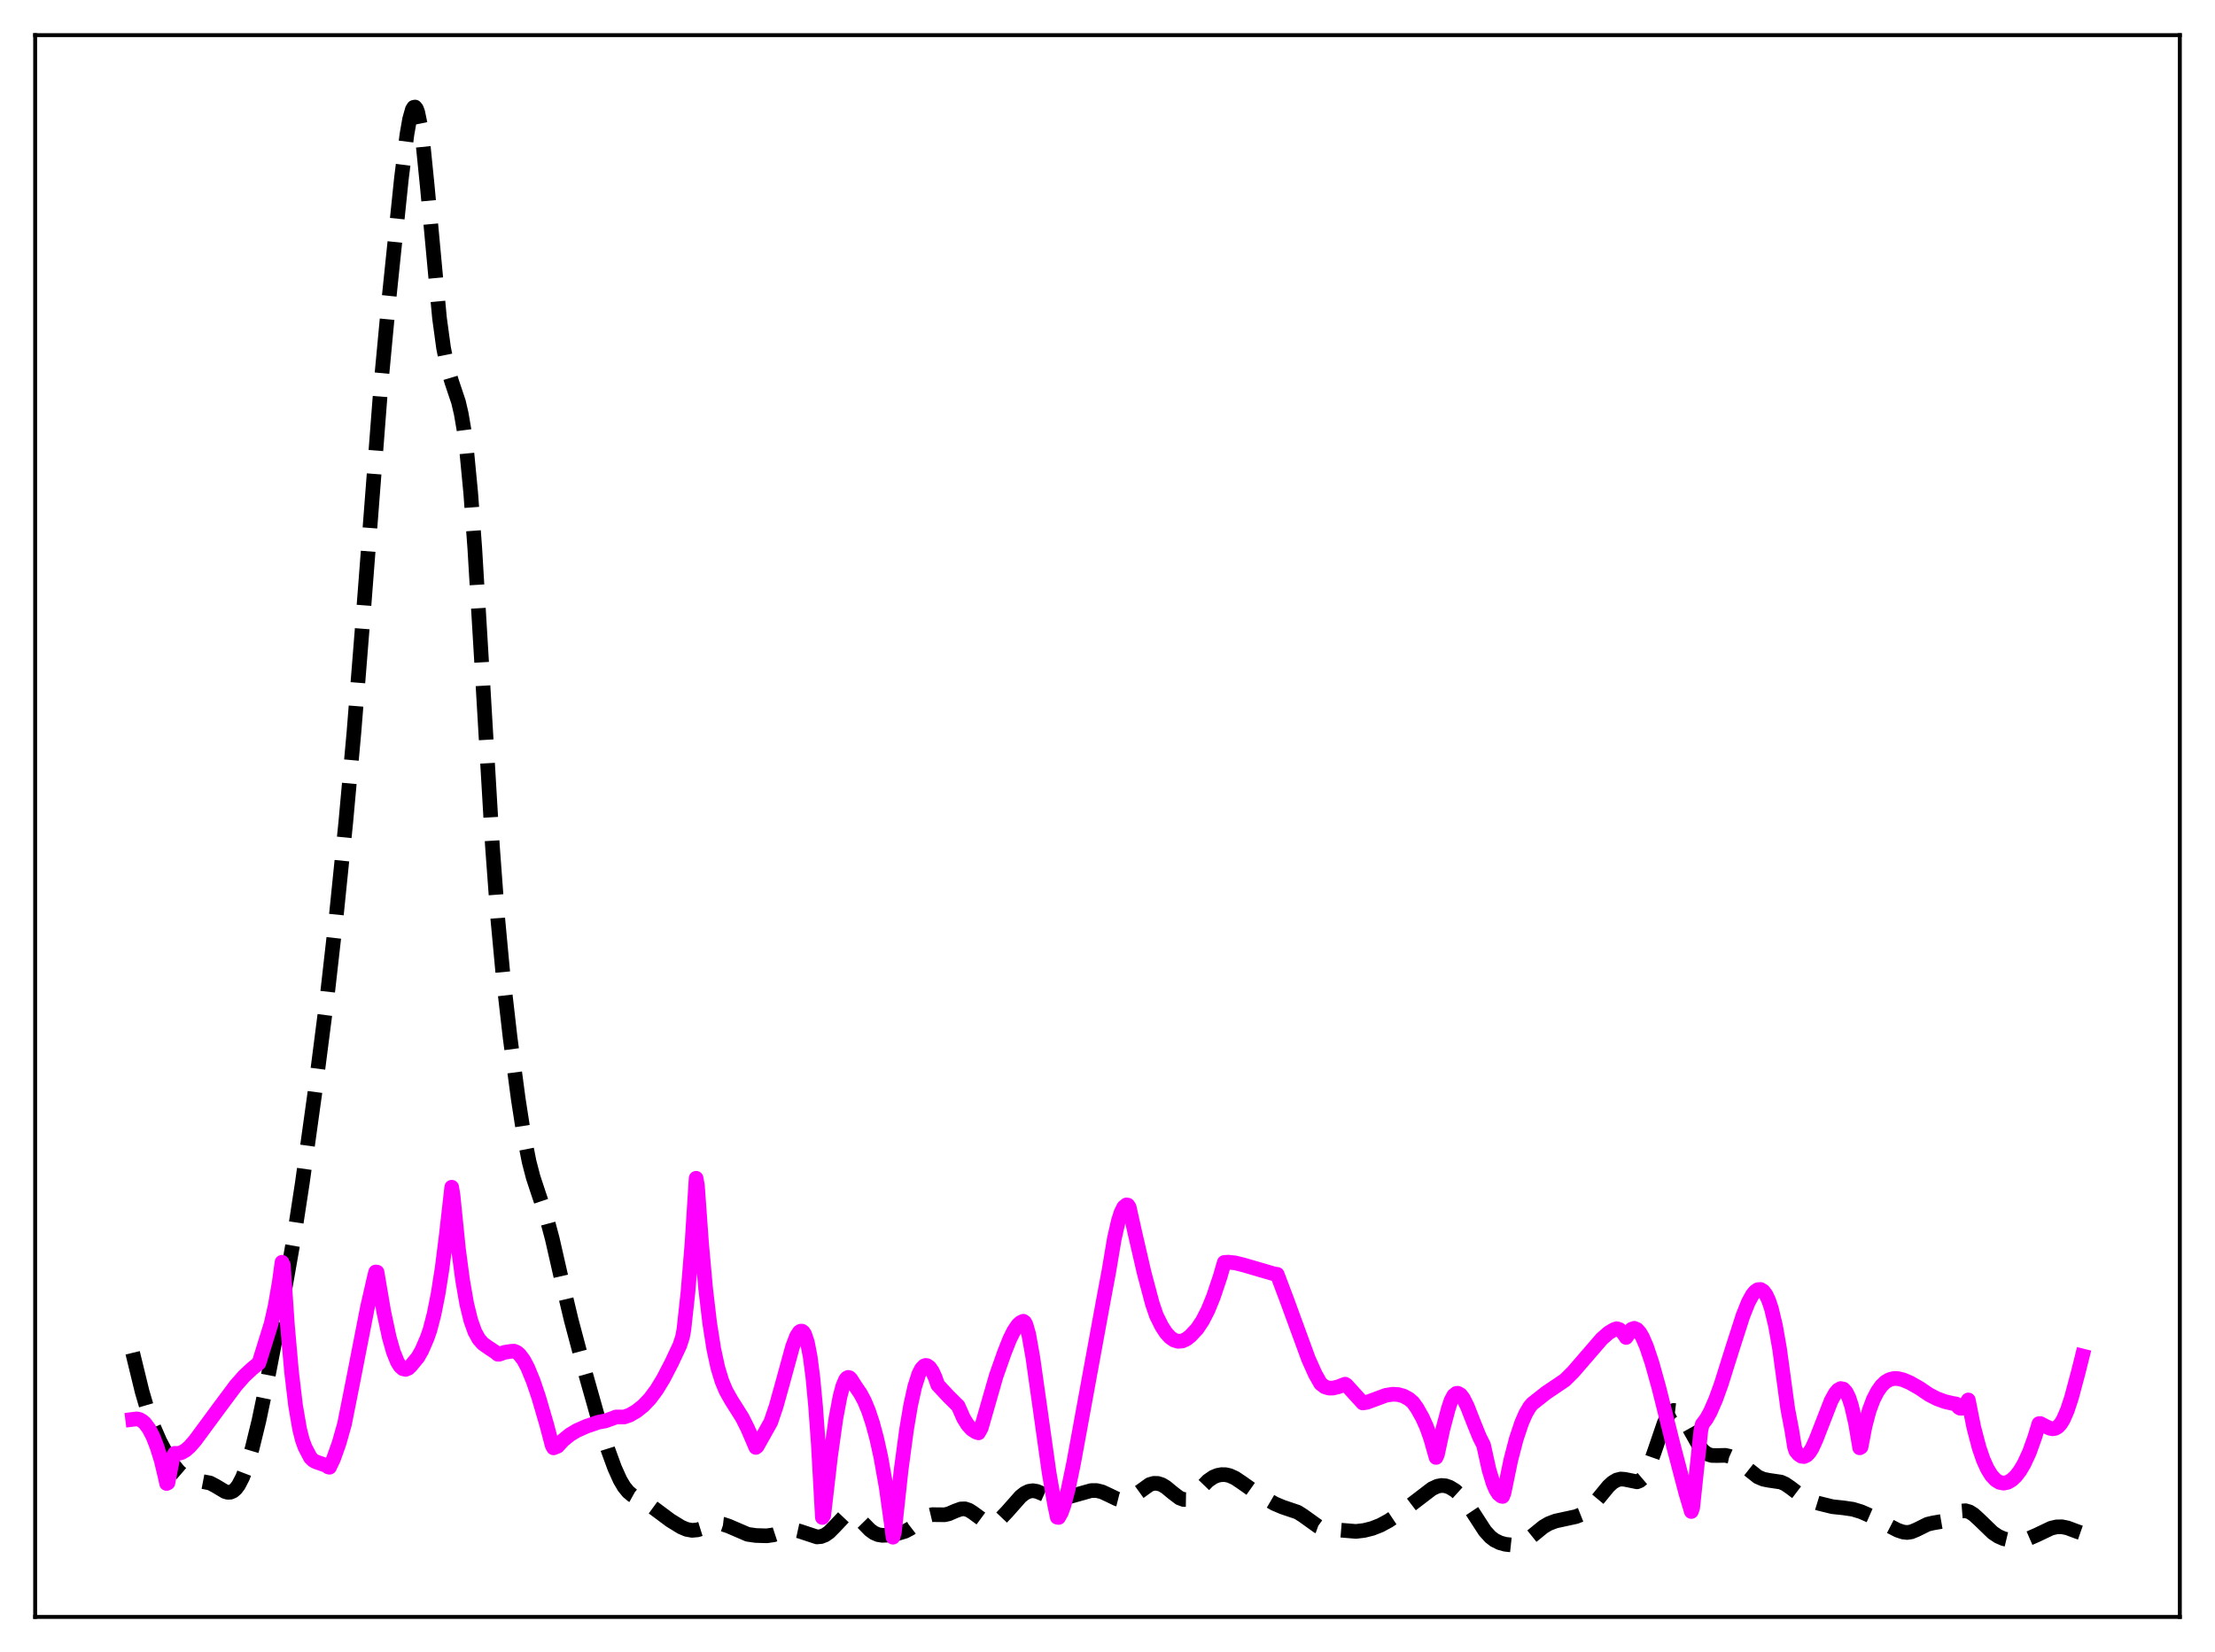 <?xml version="1.0" encoding="utf-8" standalone="no"?>
<!DOCTYPE svg PUBLIC "-//W3C//DTD SVG 1.1//EN"
  "http://www.w3.org/Graphics/SVG/1.1/DTD/svg11.dtd">
<svg xmlns:xlink="http://www.w3.org/1999/xlink" width="453.6pt" height="338.4pt" viewBox="0 0 453.6 338.4" xmlns="http://www.w3.org/2000/svg" version="1.1">
 <defs>
  <style type="text/css">*{stroke-linejoin: round; stroke-linecap: butt}</style>
 </defs>
 <g id="figure_1">
  <g id="patch_1">
   <path d="M 0 338.4 
L 453.6 338.4 
L 453.6 0 
L 0 0 
z
" style="fill: #ffffff"/>
  </g>
  <g id="axes_1">
   <g id="patch_2">
    <path d="M 7.2 331.2 
L 446.4 331.2 
L 446.4 7.2 
L 7.2 7.2 
z
" style="fill: #ffffff"/>
   </g>
   <g id="matplotlib.axis_1"/>
   <g id="matplotlib.axis_2"/>
   <g id="line2d_1">
    <path d="M 27.164 277.102 
L 29.11 285.08 
L 30.222 288.868 
L 31.334 292.002 
L 32.725 295.19 
L 34.115 297.832 
L 35.505 300.023 
L 36.617 301.379 
L 37.729 302.332 
L 38.563 302.792 
L 39.676 303.13 
L 43.012 303.768 
L 44.124 304.349 
L 46.071 305.515 
L 46.627 305.672 
L 47.183 305.655 
L 47.739 305.42 
L 48.295 304.939 
L 48.851 304.196 
L 49.685 302.585 
L 50.519 300.404 
L 51.632 296.698 
L 53.022 291.005 
L 54.69 283.028 
L 58.305 264.263 
L 60.251 253.156 
L 61.919 242.263 
L 64.422 224.247 
L 66.924 204.761 
L 68.87 187.549 
L 70.817 168.373 
L 72.485 149.955 
L 74.153 129.019 
L 78.046 78.413 
L 79.714 60.635 
L 82.217 36.44 
L 83.329 27.571 
L 83.885 24.393 
L 84.441 22.432 
L 84.719 21.986 
L 84.997 21.927 
L 85.275 22.269 
L 85.553 23.017 
L 86.109 25.705 
L 86.665 29.849 
L 87.499 38.129 
L 90.002 65.145 
L 90.836 71.271 
L 91.67 75.431 
L 92.504 78.201 
L 93.894 82.34 
L 94.451 84.732 
L 95.007 87.974 
L 95.563 92.281 
L 96.397 100.99 
L 97.231 112.352 
L 98.621 135.537 
L 100.846 173.371 
L 101.958 188.397 
L 103.07 200.356 
L 104.46 212.511 
L 106.128 225.085 
L 107.241 232.282 
L 108.353 237.958 
L 109.187 241.163 
L 110.299 244.529 
L 111.967 249.507 
L 113.08 253.674 
L 115.026 262.203 
L 116.972 270.371 
L 119.753 280.835 
L 122.533 290.689 
L 124.479 296.871 
L 125.87 300.683 
L 126.982 303.15 
L 127.816 304.562 
L 128.65 305.582 
L 129.484 306.274 
L 130.596 306.89 
L 132.543 307.921 
L 134.211 309.145 
L 137.269 311.426 
L 139.494 312.794 
L 140.606 313.264 
L 141.718 313.467 
L 142.83 313.369 
L 144.221 312.936 
L 146.167 312.262 
L 147.279 312.134 
L 148.113 312.232 
L 149.225 312.605 
L 153.118 314.282 
L 154.786 314.522 
L 157.011 314.589 
L 158.401 314.389 
L 160.069 313.838 
L 161.459 313.433 
L 162.572 313.377 
L 163.684 313.62 
L 167.298 314.814 
L 168.132 314.741 
L 168.967 314.417 
L 169.801 313.83 
L 170.913 312.704 
L 172.859 310.645 
L 173.693 310.19 
L 174.249 310.131 
L 174.806 310.275 
L 175.64 310.828 
L 176.752 311.957 
L 178.142 313.38 
L 178.976 313.985 
L 179.81 314.344 
L 180.645 314.487 
L 181.757 314.448 
L 183.981 314.068 
L 185.371 313.646 
L 186.483 313.055 
L 187.874 311.981 
L 189.264 310.886 
L 190.098 310.45 
L 190.932 310.251 
L 192.044 310.26 
L 193.435 310.276 
L 194.269 310.09 
L 195.659 309.487 
L 196.771 309.087 
L 197.605 309.06 
L 198.439 309.336 
L 199.274 309.87 
L 201.776 311.708 
L 202.61 311.949 
L 203.444 311.88 
L 204.278 311.502 
L 205.112 310.854 
L 206.225 309.682 
L 209.005 306.536 
L 209.839 305.879 
L 210.673 305.473 
L 211.508 305.347 
L 212.342 305.481 
L 213.454 305.941 
L 215.4 306.825 
L 216.234 306.993 
L 217.346 306.961 
L 218.737 306.641 
L 223.463 305.317 
L 224.576 305.316 
L 225.688 305.587 
L 227.078 306.233 
L 228.746 307.039 
L 229.58 307.248 
L 230.415 307.23 
L 231.249 306.966 
L 232.361 306.29 
L 235.419 304.09 
L 236.254 303.843 
L 237.088 303.849 
L 237.922 304.115 
L 238.756 304.616 
L 240.146 305.768 
L 241.536 306.827 
L 242.371 307.145 
L 242.927 307.155 
L 243.483 306.99 
L 244.317 306.439 
L 245.429 305.323 
L 247.375 303.308 
L 248.488 302.546 
L 249.322 302.209 
L 250.156 302.052 
L 250.99 302.067 
L 251.824 302.255 
L 252.936 302.761 
L 254.326 303.693 
L 257.663 306.053 
L 261 307.998 
L 262.668 308.702 
L 265.726 309.735 
L 266.838 310.439 
L 269.897 312.632 
L 271.009 313.031 
L 272.399 313.249 
L 277.682 313.685 
L 279.351 313.487 
L 281.019 313.07 
L 282.687 312.415 
L 284.355 311.509 
L 286.58 310.028 
L 289.916 307.494 
L 293.253 304.938 
L 294.365 304.426 
L 295.199 304.274 
L 296.033 304.345 
L 296.867 304.629 
L 297.98 305.305 
L 299.092 306.312 
L 300.204 307.654 
L 301.594 309.733 
L 304.097 313.596 
L 305.209 314.82 
L 306.043 315.463 
L 307.155 316.015 
L 308.267 316.323 
L 309.657 316.473 
L 310.77 316.36 
L 311.604 316.085 
L 312.716 315.449 
L 314.106 314.331 
L 316.052 312.745 
L 317.165 312.089 
L 318.555 311.559 
L 320.501 311.137 
L 322.726 310.656 
L 323.838 310.214 
L 324.95 309.496 
L 326.062 308.456 
L 327.452 306.793 
L 329.399 304.422 
L 330.233 303.662 
L 331.067 303.163 
L 331.901 302.954 
L 332.735 303.016 
L 335.238 303.528 
L 335.794 303.311 
L 336.35 302.837 
L 336.906 302.065 
L 337.74 300.336 
L 338.852 297.194 
L 340.798 291.496 
L 341.633 289.851 
L 342.189 289.19 
L 342.745 288.899 
L 343.301 288.966 
L 343.857 289.352 
L 344.413 290.004 
L 345.247 291.339 
L 348.028 296.292 
L 348.862 297.258 
L 349.696 297.853 
L 350.53 298.122 
L 351.642 298.144 
L 353.311 298.103 
L 354.145 298.289 
L 354.979 298.664 
L 356.091 299.427 
L 359.984 302.514 
L 361.096 302.987 
L 362.208 303.21 
L 364.71 303.58 
L 365.544 303.949 
L 366.657 304.706 
L 369.437 306.82 
L 370.549 307.343 
L 372.496 307.945 
L 375.276 308.625 
L 377.5 308.859 
L 379.447 309.144 
L 381.115 309.652 
L 383.061 310.503 
L 386.12 312.155 
L 388.622 313.445 
L 389.734 313.814 
L 390.569 313.903 
L 391.403 313.781 
L 392.515 313.319 
L 394.739 312.215 
L 395.851 311.953 
L 397.798 311.618 
L 398.91 311.111 
L 401.69 309.514 
L 402.524 309.449 
L 403.359 309.702 
L 404.193 310.24 
L 405.305 311.253 
L 408.085 313.944 
L 409.198 314.689 
L 410.31 315.173 
L 411.422 315.439 
L 412.812 315.542 
L 414.202 315.436 
L 415.593 315.078 
L 416.983 314.475 
L 420.041 313.02 
L 421.154 312.757 
L 422.266 312.74 
L 423.378 312.964 
L 425.324 313.691 
L 426.436 314.08 
L 426.436 314.08 
" clip-path="url(#p6a80e75095)" style="fill: none; stroke-dasharray: 11.1,4.8; stroke-dashoffset: 0; stroke: #000000; stroke-width: 3"/>
   </g>
   <g id="line2d_2">
    <path d="M 27.164 290.736 
L 27.998 290.633 
L 28.554 290.75 
L 29.11 291.045 
L 29.666 291.529 
L 30.5 292.643 
L 31.334 294.261 
L 32.168 296.409 
L 33.003 299.094 
L 33.837 302.559 
L 34.115 303.866 
L 34.393 303.734 
L 35.227 299.453 
L 35.505 298.227 
L 35.783 297.692 
L 36.339 297.738 
L 37.173 297.546 
L 38.007 297.061 
L 38.842 296.332 
L 39.954 295.057 
L 44.959 288.27 
L 48.295 283.795 
L 49.963 281.899 
L 51.632 280.336 
L 53.022 279.213 
L 55.524 271.153 
L 56.358 267.459 
L 57.193 262.612 
L 57.749 258.55 
L 58.027 259.136 
L 58.861 271.414 
L 59.695 280.912 
L 60.529 287.91 
L 61.363 292.759 
L 61.919 294.963 
L 62.475 296.474 
L 63.588 298.596 
L 64.144 299.137 
L 64.7 299.427 
L 66.924 300.211 
L 67.202 300.471 
L 67.48 300.544 
L 68.314 298.782 
L 69.426 295.647 
L 70.539 291.74 
L 72.207 283.363 
L 75.265 267.709 
L 76.656 261.636 
L 76.934 260.545 
L 77.212 260.577 
L 78.602 268.754 
L 79.714 273.949 
L 80.548 276.895 
L 81.382 278.967 
L 81.939 279.856 
L 82.495 280.362 
L 83.051 280.495 
L 83.607 280.276 
L 84.163 279.739 
L 84.997 278.713 
L 85.553 278.055 
L 86.387 276.597 
L 87.499 274.008 
L 88.056 272.404 
L 88.89 269.175 
L 89.724 264.989 
L 90.558 259.661 
L 91.392 253.019 
L 92.504 243.182 
L 92.782 244.898 
L 93.894 255.895 
L 94.729 262.193 
L 95.563 266.99 
L 96.397 270.425 
L 97.231 272.78 
L 98.065 274.294 
L 98.899 275.231 
L 100.011 276.02 
L 101.402 276.941 
L 101.958 277.4 
L 102.236 277.395 
L 103.348 276.997 
L 104.738 276.786 
L 105.294 276.765 
L 105.85 277.008 
L 106.406 277.477 
L 107.241 278.589 
L 108.075 280.16 
L 109.187 282.869 
L 110.299 286.141 
L 111.967 291.852 
L 113.08 296.089 
L 113.358 296.571 
L 114.192 296.234 
L 115.304 295.02 
L 116.694 293.888 
L 118.084 293.043 
L 120.031 292.18 
L 122.533 291.316 
L 123.923 291.062 
L 125.592 290.471 
L 126.148 290.245 
L 127.816 290.248 
L 128.928 289.867 
L 130.318 289.065 
L 131.709 287.957 
L 133.099 286.503 
L 134.489 284.639 
L 135.879 282.346 
L 137.548 279.12 
L 139.216 275.565 
L 139.772 273.84 
L 140.05 272.349 
L 140.884 264.71 
L 141.718 254.548 
L 142.552 241.348 
L 142.83 242.869 
L 143.665 254.613 
L 144.499 263.887 
L 145.333 271.001 
L 146.167 276.302 
L 147.001 280.151 
L 147.835 282.899 
L 148.669 284.89 
L 149.782 286.86 
L 152.006 290.386 
L 153.118 292.605 
L 154.786 296.481 
L 155.064 296.251 
L 157.845 291.291 
L 158.957 288.016 
L 160.347 283 
L 162.294 275.887 
L 163.128 273.696 
L 163.684 272.845 
L 163.962 272.665 
L 164.24 272.663 
L 164.518 272.877 
L 164.796 273.32 
L 165.352 274.993 
L 165.908 277.867 
L 166.464 282.147 
L 167.02 288.048 
L 167.576 295.736 
L 168.411 310.832 
L 168.689 310.407 
L 170.079 298.343 
L 171.191 290.473 
L 172.025 286.055 
L 172.581 283.968 
L 173.137 282.634 
L 173.415 282.277 
L 173.693 282.134 
L 173.971 282.203 
L 174.249 282.482 
L 175.084 283.803 
L 176.196 285.431 
L 177.03 286.992 
L 177.864 288.999 
L 178.698 291.513 
L 179.532 294.618 
L 180.366 298.376 
L 181.479 304.623 
L 182.591 312.571 
L 182.869 314.87 
L 183.147 313.92 
L 184.537 301.091 
L 185.649 292.816 
L 186.483 287.866 
L 187.318 284.079 
L 188.152 281.454 
L 188.708 280.36 
L 189.264 279.789 
L 189.542 279.684 
L 189.82 279.708 
L 190.376 280.094 
L 190.932 280.902 
L 191.488 282.108 
L 192.044 283.684 
L 194.269 286.067 
L 196.215 287.993 
L 197.327 290.509 
L 198.161 291.85 
L 198.995 292.764 
L 199.83 293.314 
L 200.386 293.499 
L 200.942 292.498 
L 204 281.839 
L 205.669 277.104 
L 206.781 274.3 
L 207.615 272.619 
L 208.449 271.388 
L 209.005 270.884 
L 209.561 270.637 
L 209.839 270.837 
L 210.117 271.374 
L 210.673 273.331 
L 211.508 278.04 
L 212.898 287.851 
L 214.844 301.667 
L 215.956 308.139 
L 216.512 310.785 
L 216.79 310.828 
L 217.346 309.832 
L 217.903 308.27 
L 218.737 305.097 
L 219.849 299.768 
L 222.907 283.036 
L 225.966 266.339 
L 227.078 260.4 
L 228.19 253.767 
L 229.024 250.086 
L 229.58 248.354 
L 230.137 247.249 
L 230.693 246.801 
L 230.971 246.856 
L 231.249 247.301 
L 232.361 252.291 
L 234.307 260.728 
L 235.975 266.996 
L 236.81 269.461 
L 237.922 271.695 
L 238.756 272.976 
L 239.59 273.91 
L 240.424 274.497 
L 241.258 274.752 
L 242.092 274.686 
L 242.927 274.316 
L 243.761 273.668 
L 245.151 272.189 
L 246.263 270.524 
L 247.375 268.351 
L 248.488 265.623 
L 249.878 261.469 
L 250.712 258.592 
L 251.546 258.536 
L 252.936 258.682 
L 254.605 259.094 
L 261 260.96 
L 261.556 261.028 
L 263.502 266.183 
L 267.951 278.354 
L 269.341 281.459 
L 270.453 283.424 
L 271.287 284.061 
L 272.121 284.329 
L 272.955 284.331 
L 274.068 284.062 
L 275.458 283.526 
L 275.736 283.702 
L 279.072 287.369 
L 279.907 287.244 
L 281.297 286.737 
L 283.799 285.807 
L 285.189 285.588 
L 286.302 285.645 
L 287.414 285.95 
L 288.526 286.553 
L 289.36 287.267 
L 290.194 288.436 
L 291.306 290.415 
L 292.141 292.276 
L 292.975 294.624 
L 294.087 298.537 
L 294.365 297.921 
L 295.477 292.762 
L 296.589 288.569 
L 297.145 286.888 
L 297.701 285.846 
L 298.258 285.403 
L 298.536 285.383 
L 299.092 285.689 
L 299.648 286.408 
L 300.482 288.067 
L 301.872 291.62 
L 302.984 294.358 
L 303.818 296.015 
L 304.931 301.059 
L 305.765 303.817 
L 306.321 305.124 
L 306.877 306 
L 307.433 306.451 
L 307.711 306.523 
L 307.989 305.838 
L 309.379 299.108 
L 310.492 294.813 
L 311.604 291.472 
L 312.438 289.563 
L 313.272 288.141 
L 313.828 287.498 
L 316.609 285.305 
L 319.111 283.622 
L 320.501 282.672 
L 322.169 281.009 
L 324.394 278.434 
L 328.008 274.248 
L 329.399 273.021 
L 330.511 272.355 
L 331.067 272.159 
L 331.623 272.33 
L 332.179 272.785 
L 332.735 273.502 
L 333.013 273.955 
L 334.125 272.278 
L 334.681 272.087 
L 335.238 272.329 
L 335.794 272.946 
L 336.35 273.89 
L 337.184 275.819 
L 338.296 279.14 
L 339.686 284.121 
L 342.745 296.355 
L 345.247 305.888 
L 346.359 309.609 
L 346.637 308.856 
L 348.306 293.05 
L 348.584 291.772 
L 349.418 290.673 
L 350.252 289.185 
L 351.364 286.618 
L 352.476 283.54 
L 354.701 276.445 
L 356.925 269.521 
L 358.037 266.726 
L 358.871 265.212 
L 359.428 264.54 
L 359.984 264.167 
L 360.54 264.129 
L 361.096 264.462 
L 361.652 265.197 
L 362.208 266.394 
L 362.764 268.06 
L 363.598 271.542 
L 364.432 276.29 
L 365.266 282.406 
L 366.101 288.567 
L 366.935 292.949 
L 367.491 296.4 
L 367.769 297.228 
L 368.325 297.895 
L 368.881 298.276 
L 369.437 298.348 
L 369.993 298.09 
L 370.549 297.507 
L 371.105 296.62 
L 371.94 294.762 
L 374.998 286.902 
L 375.832 285.401 
L 376.388 284.733 
L 376.944 284.421 
L 377.5 284.531 
L 378.057 285.135 
L 378.613 286.267 
L 379.169 287.96 
L 380.003 291.608 
L 380.837 296.566 
L 381.115 296.399 
L 381.949 292.07 
L 382.783 288.921 
L 383.617 286.69 
L 384.452 285.055 
L 385.286 283.87 
L 386.12 283.065 
L 386.954 282.583 
L 387.788 282.372 
L 388.622 282.376 
L 389.734 282.634 
L 391.125 283.229 
L 393.071 284.328 
L 395.017 285.648 
L 396.686 286.512 
L 398.354 287.116 
L 400.022 287.497 
L 400.578 287.579 
L 401.134 288.29 
L 401.412 288.45 
L 401.69 288.464 
L 401.968 288.325 
L 402.246 288.026 
L 403.081 286.755 
L 404.193 292.332 
L 405.305 296.571 
L 406.139 298.992 
L 406.973 300.85 
L 407.807 302.207 
L 408.641 303.122 
L 409.476 303.638 
L 410.31 303.8 
L 411.144 303.627 
L 411.978 303.145 
L 412.812 302.363 
L 413.646 301.278 
L 414.48 299.877 
L 415.593 297.473 
L 416.705 294.359 
L 417.539 291.614 
L 417.817 291.584 
L 418.929 292.161 
L 419.763 292.55 
L 420.319 292.664 
L 420.875 292.577 
L 421.432 292.256 
L 421.988 291.653 
L 422.544 290.748 
L 423.378 288.823 
L 424.212 286.28 
L 425.602 281.079 
L 426.436 277.742 
L 426.436 277.742 
" clip-path="url(#p6a80e75095)" style="fill: none; stroke: #ff00ff; stroke-width: 3; stroke-linecap: square"/>
   </g>
   <g id="patch_3">
    <path d="M 7.2 331.2 
L 7.2 7.2 
" style="fill: none; stroke: #000000; stroke-width: 0.8; stroke-linejoin: miter; stroke-linecap: square"/>
   </g>
   <g id="patch_4">
    <path d="M 446.4 331.2 
L 446.4 7.2 
" style="fill: none; stroke: #000000; stroke-width: 0.8; stroke-linejoin: miter; stroke-linecap: square"/>
   </g>
   <g id="patch_5">
    <path d="M 7.2 331.2 
L 446.4 331.2 
" style="fill: none; stroke: #000000; stroke-width: 0.8; stroke-linejoin: miter; stroke-linecap: square"/>
   </g>
   <g id="patch_6">
    <path d="M 7.2 7.2 
L 446.4 7.2 
" style="fill: none; stroke: #000000; stroke-width: 0.8; stroke-linejoin: miter; stroke-linecap: square"/>
   </g>
  </g>
 </g>
 <defs>
  <clipPath id="p6a80e75095">
   <rect x="7.2" y="7.2" width="439.2" height="324"/>
  </clipPath>
 </defs>
</svg>
